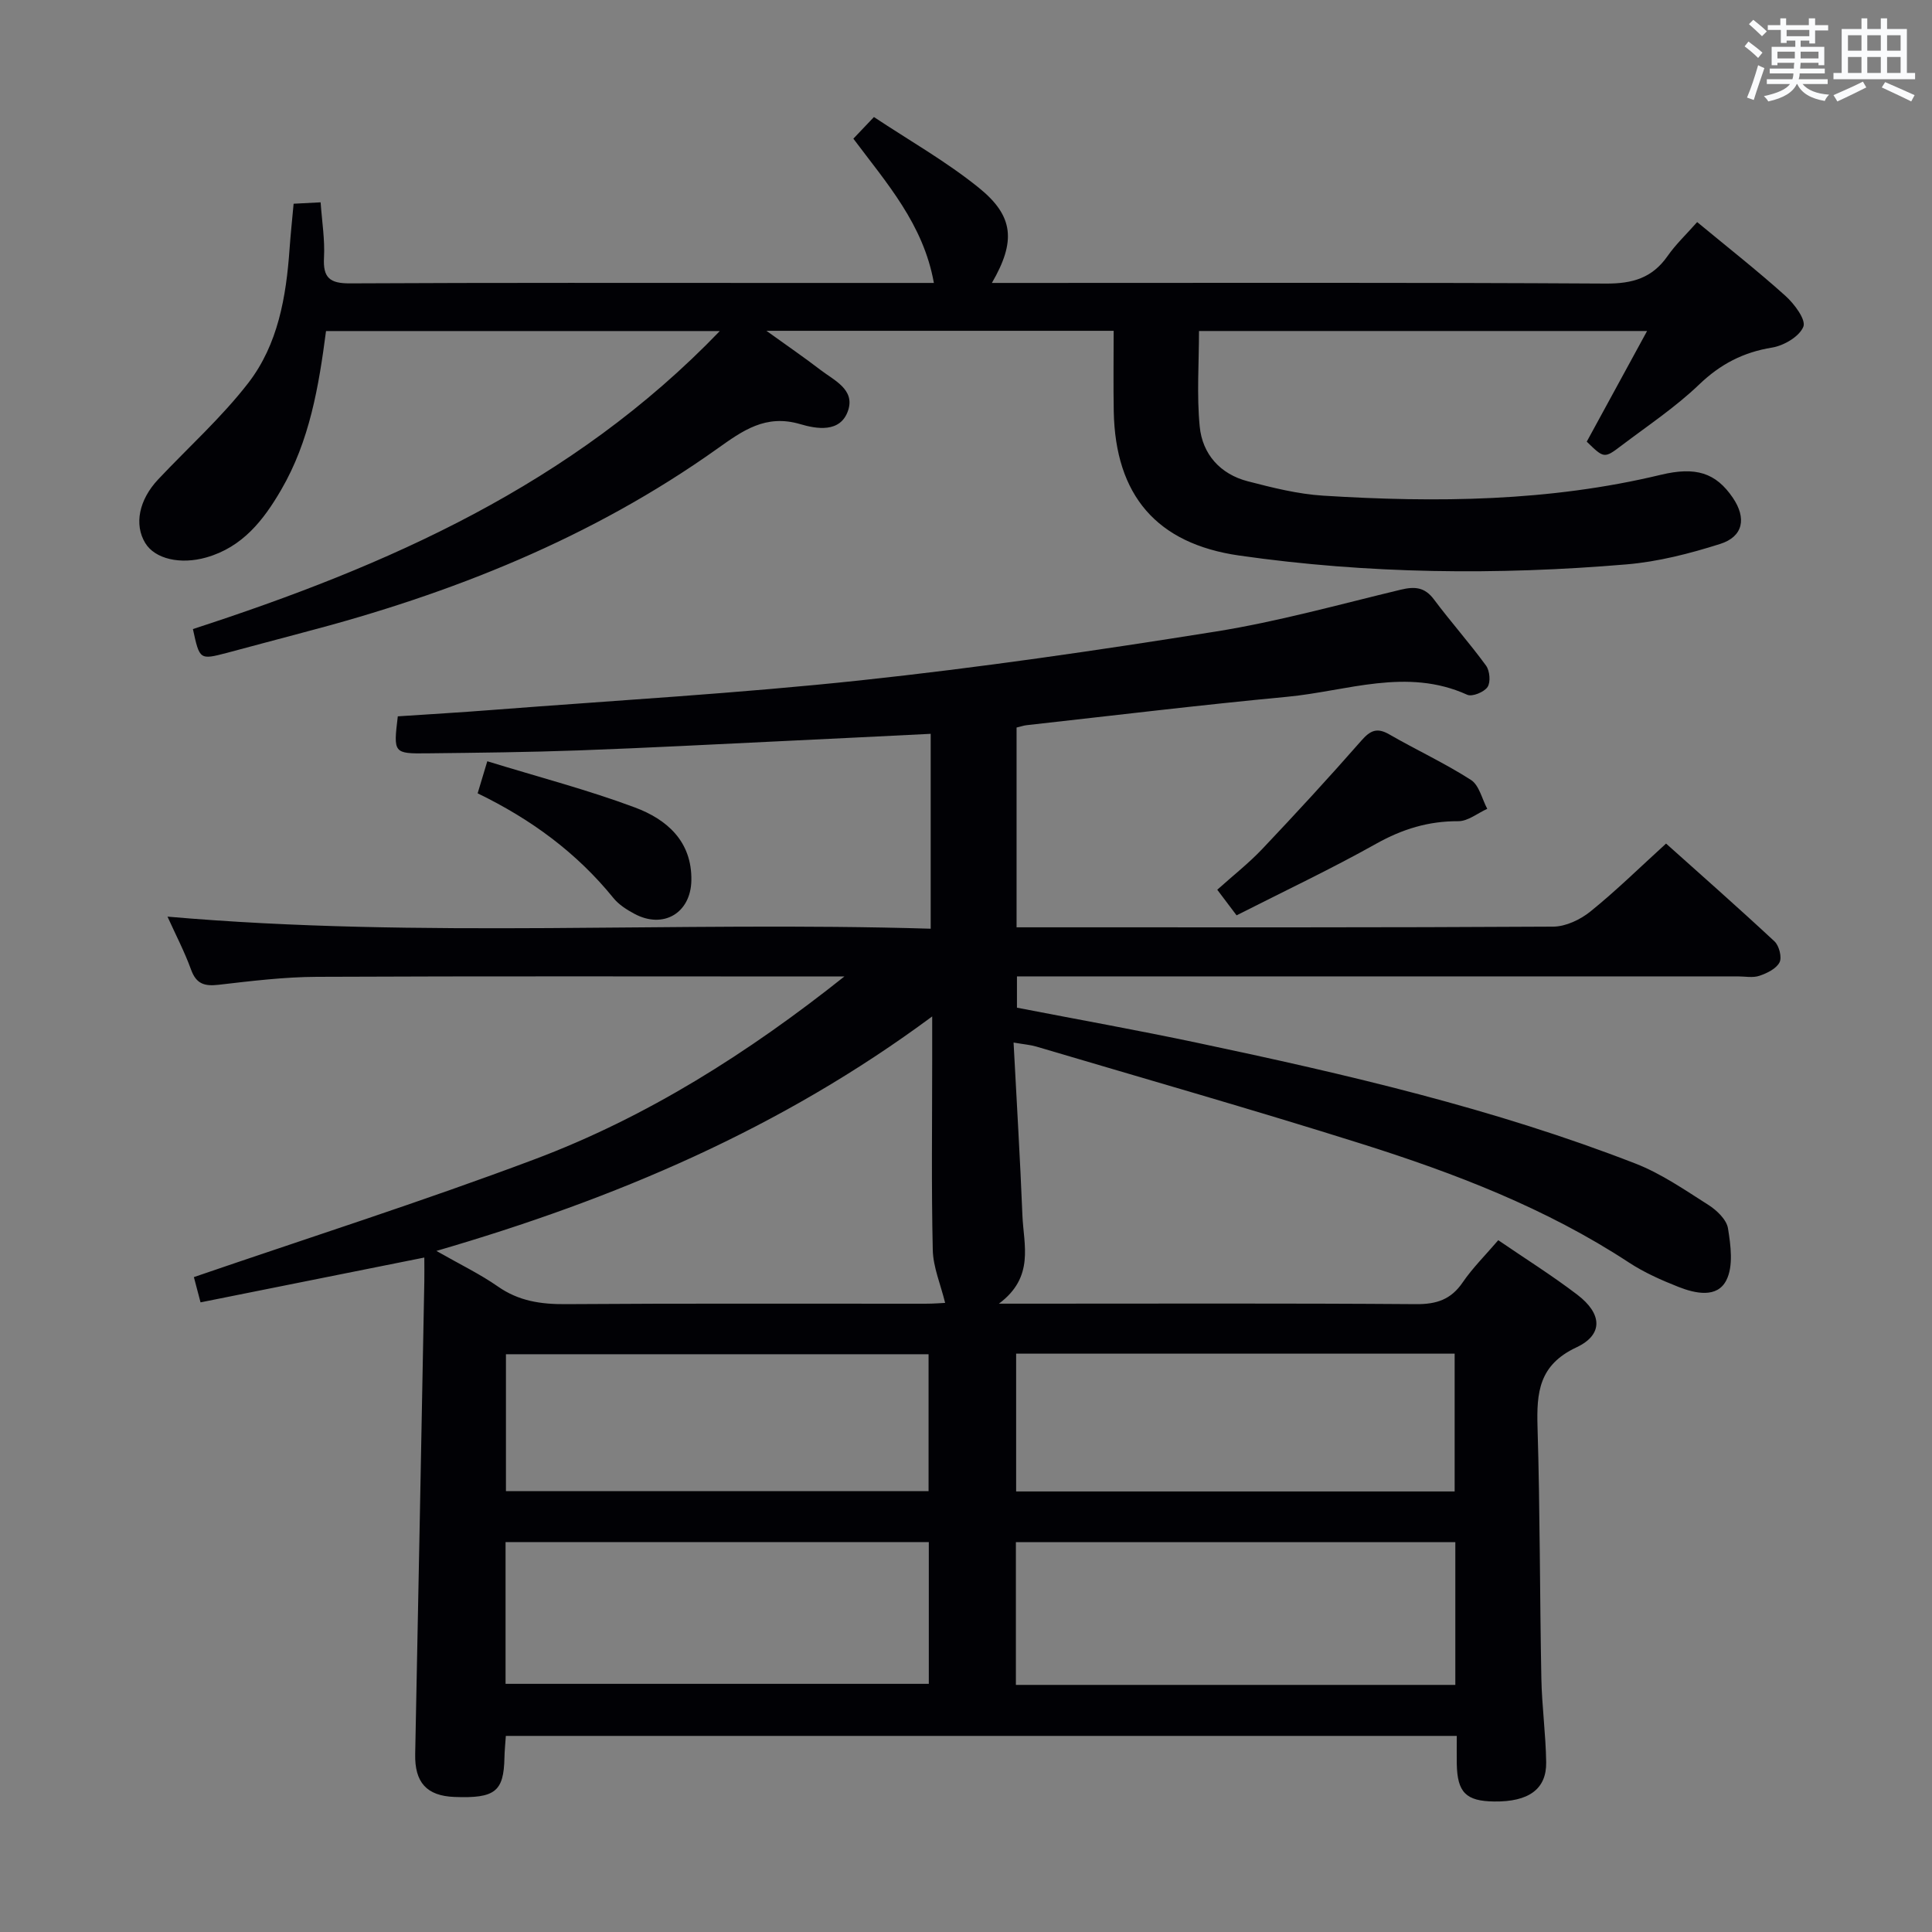 <svg enable-background="new 0 0 400 400" viewBox="0 0 400 400" xmlns="http://www.w3.org/2000/svg"><rect x="0" y="0" width="400" height="400" fill="#808080" stroke="none"/><g fill="#010105"><path d="m41.52 269.64c-.66-2.51-1.12-4.23-1.38-5.23 23.62-8.11 47.25-15.64 70.43-24.35 23.4-8.78 44.4-22.1 64.25-37.89-1.57 0-3.15 0-4.72 0-34.83 0-69.66-.09-104.49.07-6.79.03-13.6.87-20.36 1.65-2.91.33-4.61-.16-5.69-3.13-1.35-3.72-3.2-7.26-4.88-10.98 52.73 4.59 105.24.9 158.01 2.5 0-13.69 0-26.74 0-40.35-10.1.5-20.02 1-29.94 1.47-14.29.68-28.57 1.44-42.86 1.96-10.47.38-20.96.49-31.44.61-6.99.08-7.01-.03-6.09-7.66 6.56-.44 13.16-.82 19.76-1.34 25.35-1.96 50.77-3.41 76.04-6.11 24.59-2.63 49.09-6.2 73.51-10.1 12.91-2.06 25.59-5.61 38.33-8.67 2.88-.69 4.96-.56 6.88 2.01 3.48 4.66 7.37 9.02 10.79 13.71.78 1.07.98 3.43.31 4.43-.72 1.06-3.19 2.07-4.21 1.6-12.53-5.69-24.89-.75-37.25.42-18.01 1.7-35.98 3.88-53.96 5.88-.63.07-1.24.29-2.09.49v41.36h5.13c35.33 0 70.66.07 105.99-.14 2.61-.02 5.63-1.46 7.72-3.16 5.29-4.27 10.17-9.07 15.63-14.04 6.98 6.25 14.82 13.15 22.46 20.26.95.89 1.57 3.31 1.03 4.34-.68 1.32-2.59 2.25-4.17 2.78-1.35.46-2.97.12-4.47.12-47.66 0-95.32 0-142.98 0-1.97 0-3.95 0-6.26 0v6.48c12.47 2.42 25.01 4.66 37.47 7.3 30.7 6.49 61.27 13.57 90.6 24.98 5.34 2.08 10.21 5.46 15.09 8.56 1.73 1.1 3.75 3.03 4.05 4.84.57 3.53 1.15 7.82-.34 10.75-1.9 3.76-6.43 2.75-9.91 1.38-3.55-1.4-7.11-2.98-10.29-5.07-17.14-11.24-36.07-18.49-55.43-24.59-22.31-7.03-44.81-13.45-67.24-20.1-1.23-.36-2.54-.46-4.7-.83.64 12.29 1.36 24.04 1.83 35.79.25 6.11 2.57 12.75-4.87 18.27h6.38c26.66 0 53.33-.1 79.99.1 4.23.03 7.22-.94 9.65-4.5 2.05-3 4.68-5.6 7.37-8.74 5.55 3.8 11.14 7.3 16.37 11.29 5.15 3.93 5.43 8.26-.19 10.9-7.8 3.65-8.26 9.37-8.05 16.55.52 17.3.46 34.63.79 51.94.11 5.81.92 11.61 1 17.42.08 5.57-3.65 8.2-10.77 8.11-5.84-.07-7.64-1.88-7.74-7.82-.03-1.81 0-3.61 0-5.76-65.84 0-131.2 0-196.88 0-.11 1.59-.26 3.05-.29 4.51-.14 7.02-1.94 8.45-10.34 8.13-5.79-.22-8.26-3.03-8.14-8.88.66-32.61 1.27-65.23 1.89-97.84.03-1.62 0-3.23 0-4.96-15.66 3.15-30.75 6.16-46.33 9.28zm48.83-10.65c5.02 2.86 9.07 4.81 12.71 7.35 4.33 3.04 8.93 3.71 14.08 3.67 24.82-.18 49.64-.07 74.46-.09 1.71 0 3.41-.14 4.08-.17-.94-3.85-2.48-7.39-2.56-10.96-.3-13.15-.12-26.31-.12-39.47 0-2.56 0-5.13 0-8.88-31.34 23.23-65.53 37.74-102.65 48.55zm210.96 89.85c0-10.18 0-19.77 0-29.56-30.48 0-60.68 0-90.98 0v29.56zm-196.64-.22h87.63c0-9.97 0-19.55 0-29.35-29.31 0-58.34 0-87.63 0zm196.5-39.83c0-9.8 0-19.17 0-28.53-30.52 0-60.63 0-90.79 0v28.53zm-108.92-28.41c-29.37 0-58.41 0-87.5 0v28.35h87.5c0-9.45 0-18.71 0-28.35z"/><path d="m351.38 45.98c6.3 5.21 12.46 10.05 18.27 15.27 1.84 1.65 4.29 4.93 3.72 6.38-.8 2.03-4.03 3.93-6.47 4.33-5.98.97-10.7 3.42-15.11 7.65-4.9 4.7-10.64 8.52-16.08 12.64-3.58 2.72-3.63 2.65-7.19-.81 4.01-7.36 8.03-14.73 12.49-22.91-31.64 0-61.99 0-92.77 0 0 6.63-.49 13.27.15 19.8.56 5.7 4.24 9.83 9.93 11.31 5.13 1.33 10.37 2.65 15.62 2.98 23.45 1.47 46.84 1.23 69.88-4.31 7.27-1.75 11.41-.44 14.94 4.74 2.87 4.22 2.18 8.05-2.63 9.57-6.29 1.99-12.83 3.68-19.38 4.23-26.76 2.26-53.54 1.98-80.17-1.83-17.13-2.45-25.66-12.49-25.99-29.84-.1-5.46-.02-10.93-.02-16.69-23.81 0-47.03 0-71.89 0 4.43 3.19 7.87 5.54 11.17 8.08 2.82 2.17 7.16 4.04 5.76 8.36-1.57 4.81-6.65 3.85-9.94 2.88-7.17-2.11-11.92 1.36-17.19 5.11-25.95 18.46-55 30.02-85.62 38.01-5.3 1.38-10.58 2.85-15.88 4.24-5.65 1.47-5.65 1.45-7.04-4.93 40.23-13.07 78.47-29.86 109.09-61.7-27.58 0-54.42 0-81.53 0-1.5 11.49-3.4 22.77-9.29 32.88-3.67 6.31-8.01 11.86-15.49 13.99-5.36 1.53-10.65.33-12.66-3-2.31-3.82-1.3-8.92 2.7-13.17 6.25-6.64 13.11-12.79 18.66-19.97 6.14-7.96 7.83-17.81 8.53-27.73.21-2.98.53-5.95.84-9.36 1.63-.08 3.2-.16 5.59-.29.28 3.99.9 7.74.7 11.44-.23 4.18 1.2 5.36 5.36 5.34 30.33-.16 60.66-.09 90.99-.09h29.92c-2.18-12.2-9.81-20.69-16.67-29.87 1.25-1.31 2.35-2.47 4.26-4.48 7.28 4.84 14.95 9.18 21.71 14.64 7.3 5.89 7.68 11.13 2.71 19.71h6.15c40.33 0 80.66-.11 120.99.13 5.49.03 9.57-1.15 12.74-5.68 1.69-2.43 3.9-4.51 6.14-7.05z"/><path d="m256.02 189.51c-1.47-1.95-2.64-3.49-4-5.3 3.26-2.93 6.53-5.49 9.35-8.47 6.96-7.35 13.82-14.8 20.49-22.41 1.85-2.11 3.24-2.75 5.78-1.28 5.59 3.22 11.49 5.95 16.91 9.43 1.7 1.09 2.28 3.94 3.37 5.98-2 .9-4 2.57-6 2.56-6.17-.03-11.57 1.63-16.97 4.65-9.25 5.19-18.86 9.73-28.93 14.84z"/><path d="m100.89 157.61c10.72 3.3 20.83 5.93 30.57 9.57 6.59 2.46 11.82 6.99 11.68 15.1-.12 6.77-5.82 10.13-11.8 6.91-1.59-.85-3.24-1.9-4.35-3.28-7.57-9.33-16.98-16.27-28.1-21.66.62-2.05 1.17-3.86 2-6.64z"/></g><path d="m361.2 9.6.8-1c.9.7 1.9 1.4 2.9 2.3l-.9 1.1c-1-1-2-1.8-2.8-2.4zm.5 10.6c.9-2.1 1.6-4.3 2.3-6.7.4.2.8.4 1.3.6-.7 2.1-1.5 4.3-2.2 6.6zm.4-15.2.9-.9c1 .8 2 1.6 2.8 2.4l-1 1c-.9-.9-1.8-1.7-2.7-2.5zm12.5-1.2h1.2v1.4h2.7v1.1h-2.7v2.7h-1.2v-.6h-1.8v1.3h4.9v3.8h-1.2v-.5h-3.7c0 .4-.1.9-.1 1.2h5.1v1h-5.2c0 .5-.1.9-.2 1.2h6v1h-5.2c1.1 1.3 2.9 2 5.5 2.2-.4.4-.7.8-.9 1.3-2.9-.5-4.8-1.6-5.7-3.5h-.1c-.8 1.7-2.7 2.9-5.9 3.6-.2-.4-.6-.8-.9-1.1 2.8-.6 4.6-1.4 5.4-2.5h-4.8v-1h5.3c.1-.3.2-.7.2-1.2h-4.9v-1h5c0-.4 0-.8.1-1.2h-3.5v.5h-1.2v-3.8h4.9v-1.3h-1.8v.5h-1.2v-2.7h-2.7v-1h2.6v-1.4h1.2v1.4h4.7v-1.4zm-6.6 8.3h3.6c0-.4 0-.9 0-1.4h-3.6zm1.9-4.6h4.7v-1.3h-4.7zm6.6 3.2h-3.7v1.4h3.7z" fill="#fafbfc"/><path d="m385.3 3.8h1.3v2.2h2.8v-2.2h1.3v2.2h4.1v9.1h1.7v1.3h-16.9v-1.3h1.7v-9.1h4.1v-2.2zm.4 13.1.7 1.2c-1.8.9-3.8 1.9-6 2.9-.2-.4-.5-.8-.8-1.3 2.3-1 4.3-1.9 6.1-2.8zm-3.1-6.4h2.8v-3.2h-2.8zm0 4.6h2.8v-3.3h-2.8zm4-4.6h2.8v-3.2h-2.8zm0 4.6h2.8v-3.3h-2.8zm3.7 1.9c2.1.9 4.1 1.8 6.1 2.7l-.7 1.3c-2.2-1.1-4.2-2-6.1-2.9zm3.2-9.7h-2.8v3.2h2.8zm-2.8 7.8h2.8v-3.3h-2.8z" fill="#fafbfc"/></svg>